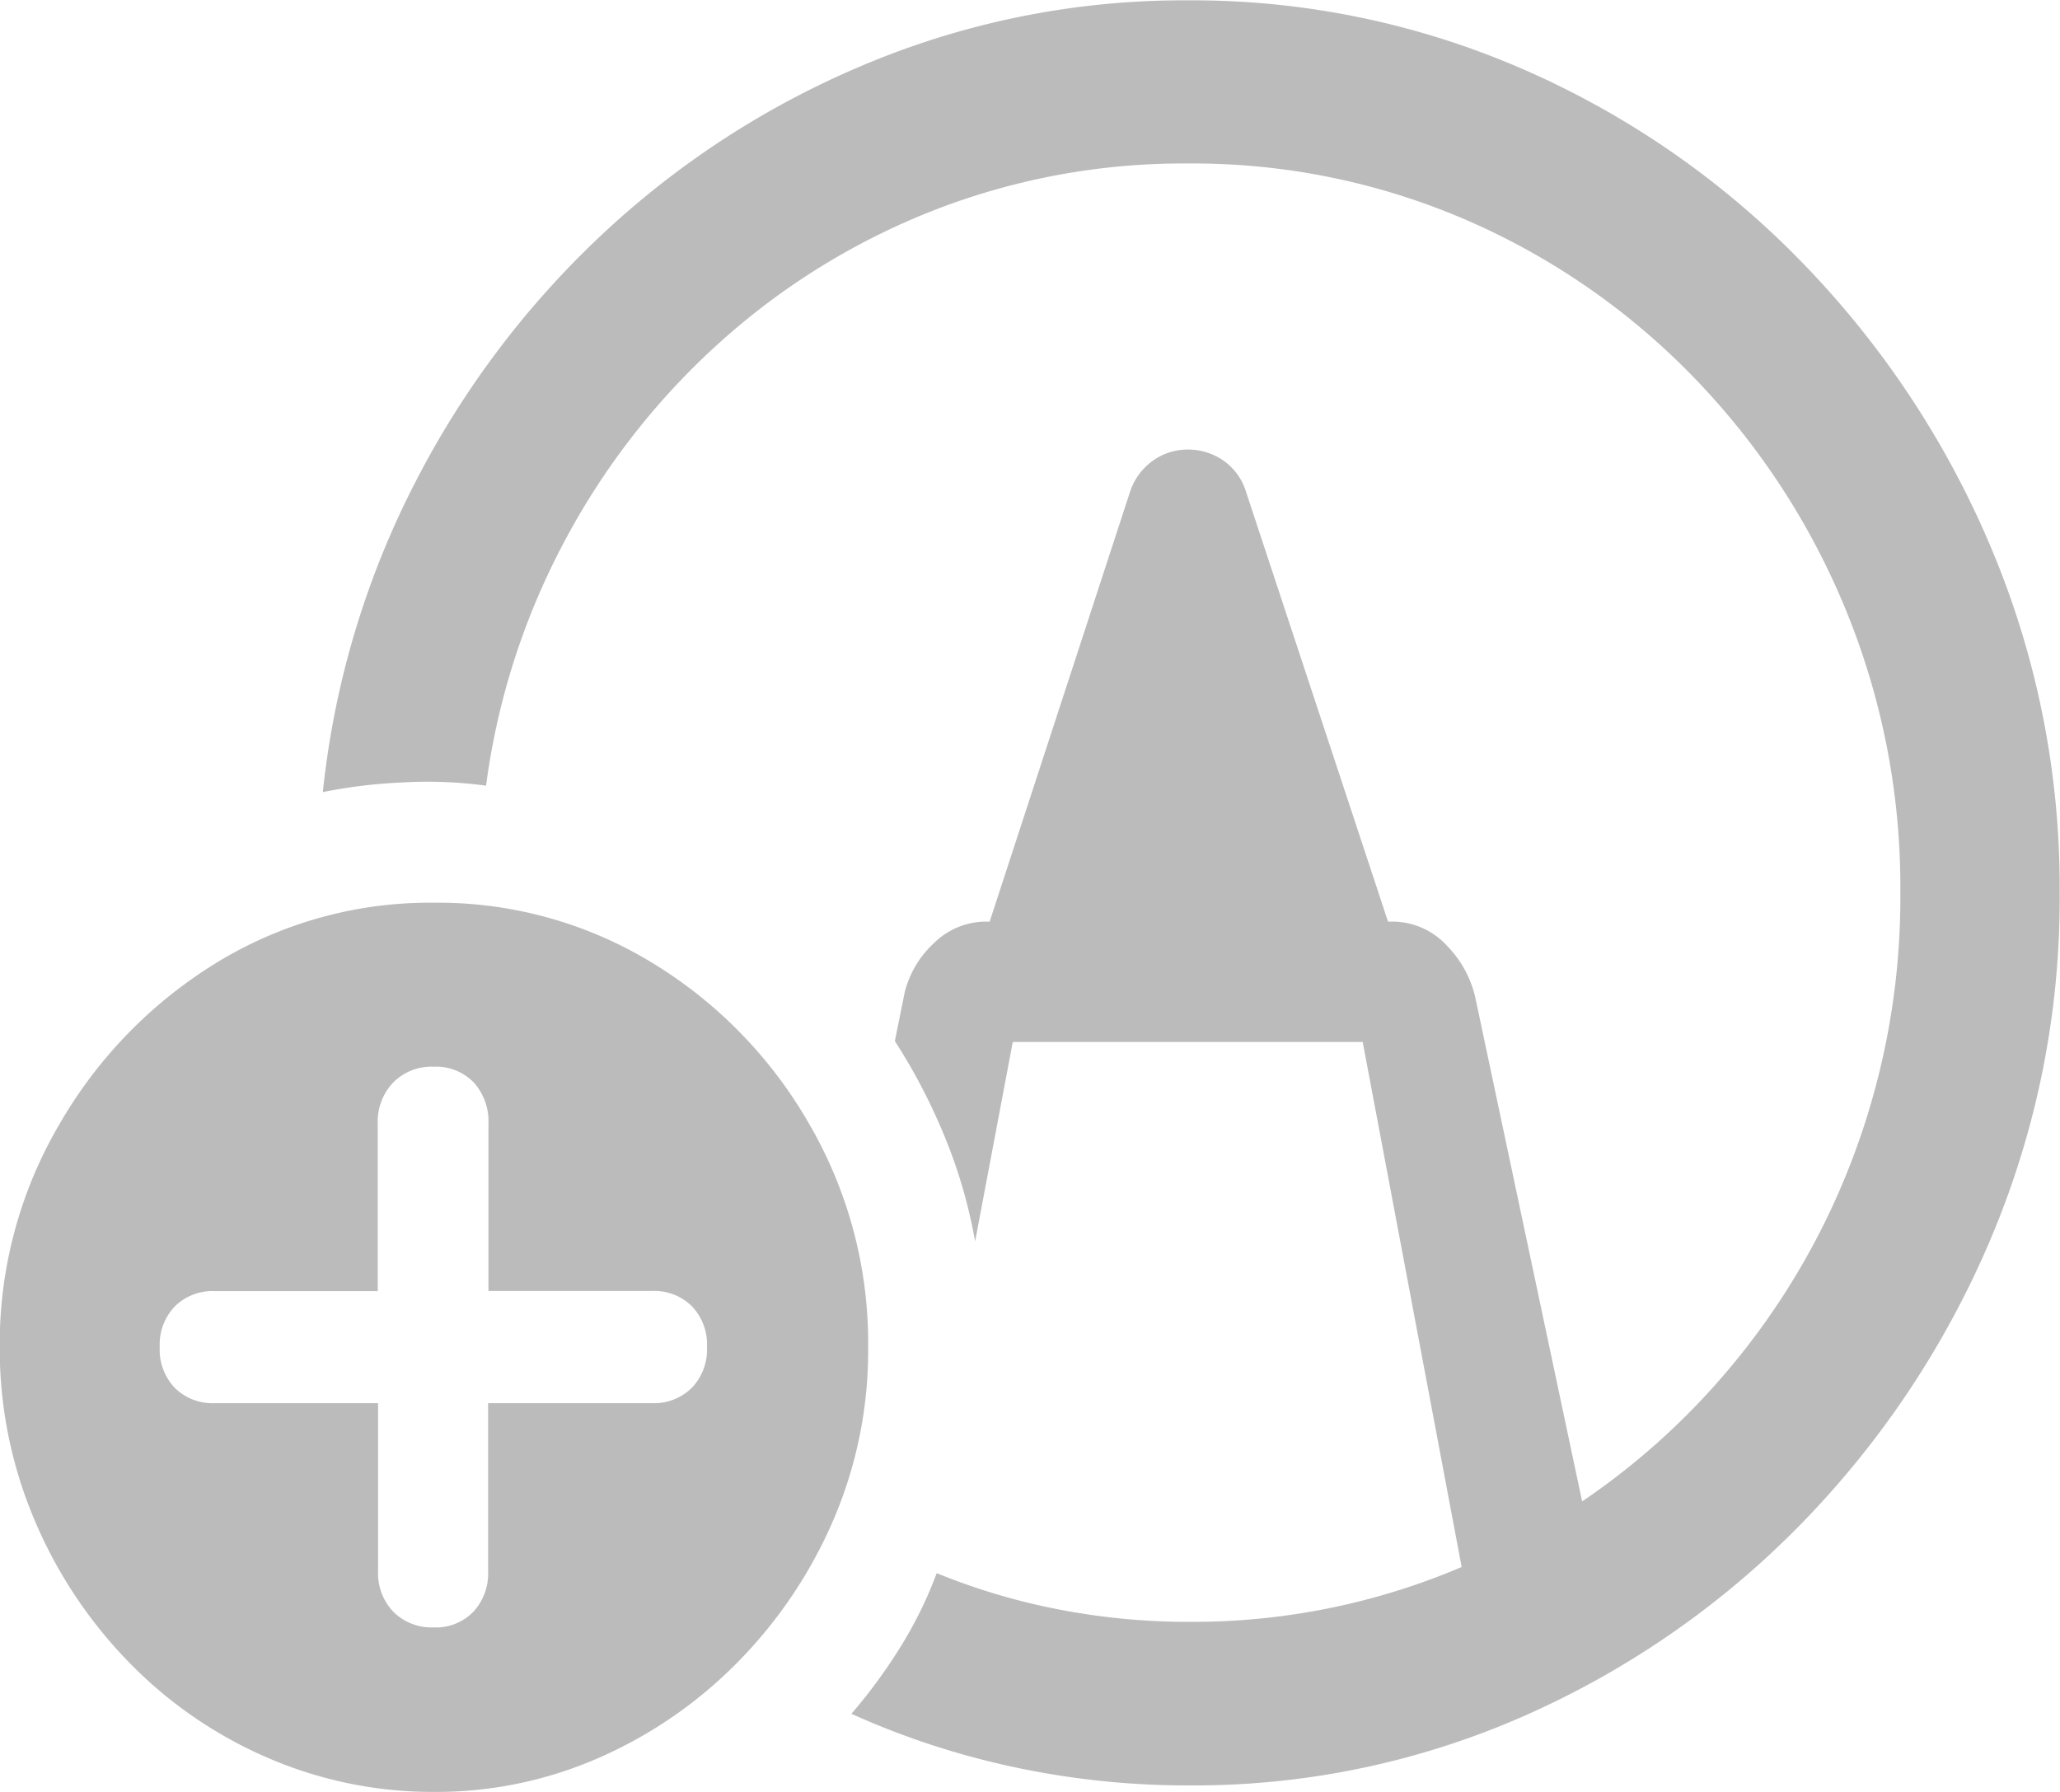 <svg xmlns="http://www.w3.org/2000/svg" width="24.077" height="20.946" viewBox="0 0 24.077 20.946">
  <path id="_Add_New" data-name="􀉦 Add New" d="M12.1,4.718A9.559,9.559,0,0,0,16.03,3.9a10.368,10.368,0,0,0,3.246-2.261,10.772,10.772,0,0,0,2.2-3.324,10.192,10.192,0,0,0,.8-4.033,10.2,10.2,0,0,0-.8-4.028,10.774,10.774,0,0,0-2.207-3.335,10.24,10.24,0,0,0-3.251-2.256,9.667,9.667,0,0,0-3.932-.811,9.625,9.625,0,0,0-3.676.709A10.282,10.282,0,0,0,5.3-13.467a10.6,10.6,0,0,0-2.244,2.954,10.227,10.227,0,0,0-1.08,3.62,6.085,6.085,0,0,1,.933-.113,5.069,5.069,0,0,1,.975.038A8.4,8.4,0,0,1,4.81-9.842a8.476,8.476,0,0,1,1.814-2.315,8.2,8.2,0,0,1,2.491-1.536,8.032,8.032,0,0,1,2.973-.548,8.052,8.052,0,0,1,3.24.655,8.276,8.276,0,0,1,2.653,1.826,8.574,8.574,0,0,1,1.788,2.718,8.537,8.537,0,0,1,.645,3.319,8.6,8.6,0,0,1-.64,3.319A8.5,8.5,0,0,1,17.991.314a8.332,8.332,0,0,1-2.658,1.831,8.007,8.007,0,0,1-3.235.661,7.936,7.936,0,0,1-1.521-.145,7.567,7.567,0,0,1-1.426-.424,4.817,4.817,0,0,1-.425.865,6.222,6.222,0,0,1-.572.779,9.388,9.388,0,0,0,1.9.623A9.674,9.674,0,0,0,12.1,4.718Zm3.356-1.654,1.437-.73L15.454-4.455a1.269,1.269,0,0,0-.336-.639.867.867,0,0,0-.619-.285h-.073l-1.657-5.016a.69.69,0,0,0-.4-.446.726.726,0,0,0-.561,0,.725.725,0,0,0-.4.446L9.77-5.379H9.7a.871.871,0,0,0-.582.252,1.167,1.167,0,0,0-.341.575l-.115.569A6.874,6.874,0,0,1,9.24-2.876,5.9,5.9,0,0,1,9.6-1.641l.44-2.331h4.09ZM3.279,4.794a4.733,4.733,0,0,0,1.945-.408,5.2,5.2,0,0,0,1.62-1.128A5.41,5.41,0,0,0,7.95,1.6a5.021,5.021,0,0,0,.4-2,5.1,5.1,0,0,0-.687-2.61A5.266,5.266,0,0,0,5.822-4.9a4.808,4.808,0,0,0-2.543-.7,4.773,4.773,0,0,0-2.543.7A5.338,5.338,0,0,0-1.1-3.015,5.07,5.07,0,0,0-1.8-.405,5.118,5.118,0,0,0-1.4,1.6,5.363,5.363,0,0,0-.3,3.268a5.044,5.044,0,0,0,1.62,1.122A4.848,4.848,0,0,0,3.279,4.794Zm-.01-1.923A.63.63,0,0,1,2.8,2.688a.648.648,0,0,1-.178-.473V.25H.709A.626.626,0,0,1,.248.073.644.644,0,0,1,.07-.405.644.644,0,0,1,.248-.883a.626.626,0,0,1,.461-.177H2.618V-3.015A.662.662,0,0,1,2.8-3.5a.63.63,0,0,1,.472-.183.612.612,0,0,1,.467.183.674.674,0,0,1,.173.483v1.955H5.827a.626.626,0,0,1,.461.177.644.644,0,0,1,.178.478.644.644,0,0,1-.178.478A.626.626,0,0,1,5.827.25H3.908V2.216a.659.659,0,0,1-.173.473A.612.612,0,0,1,3.268,2.871Z" transform="translate(1.797 16.152)" fill="#bbb"/>
</svg>
